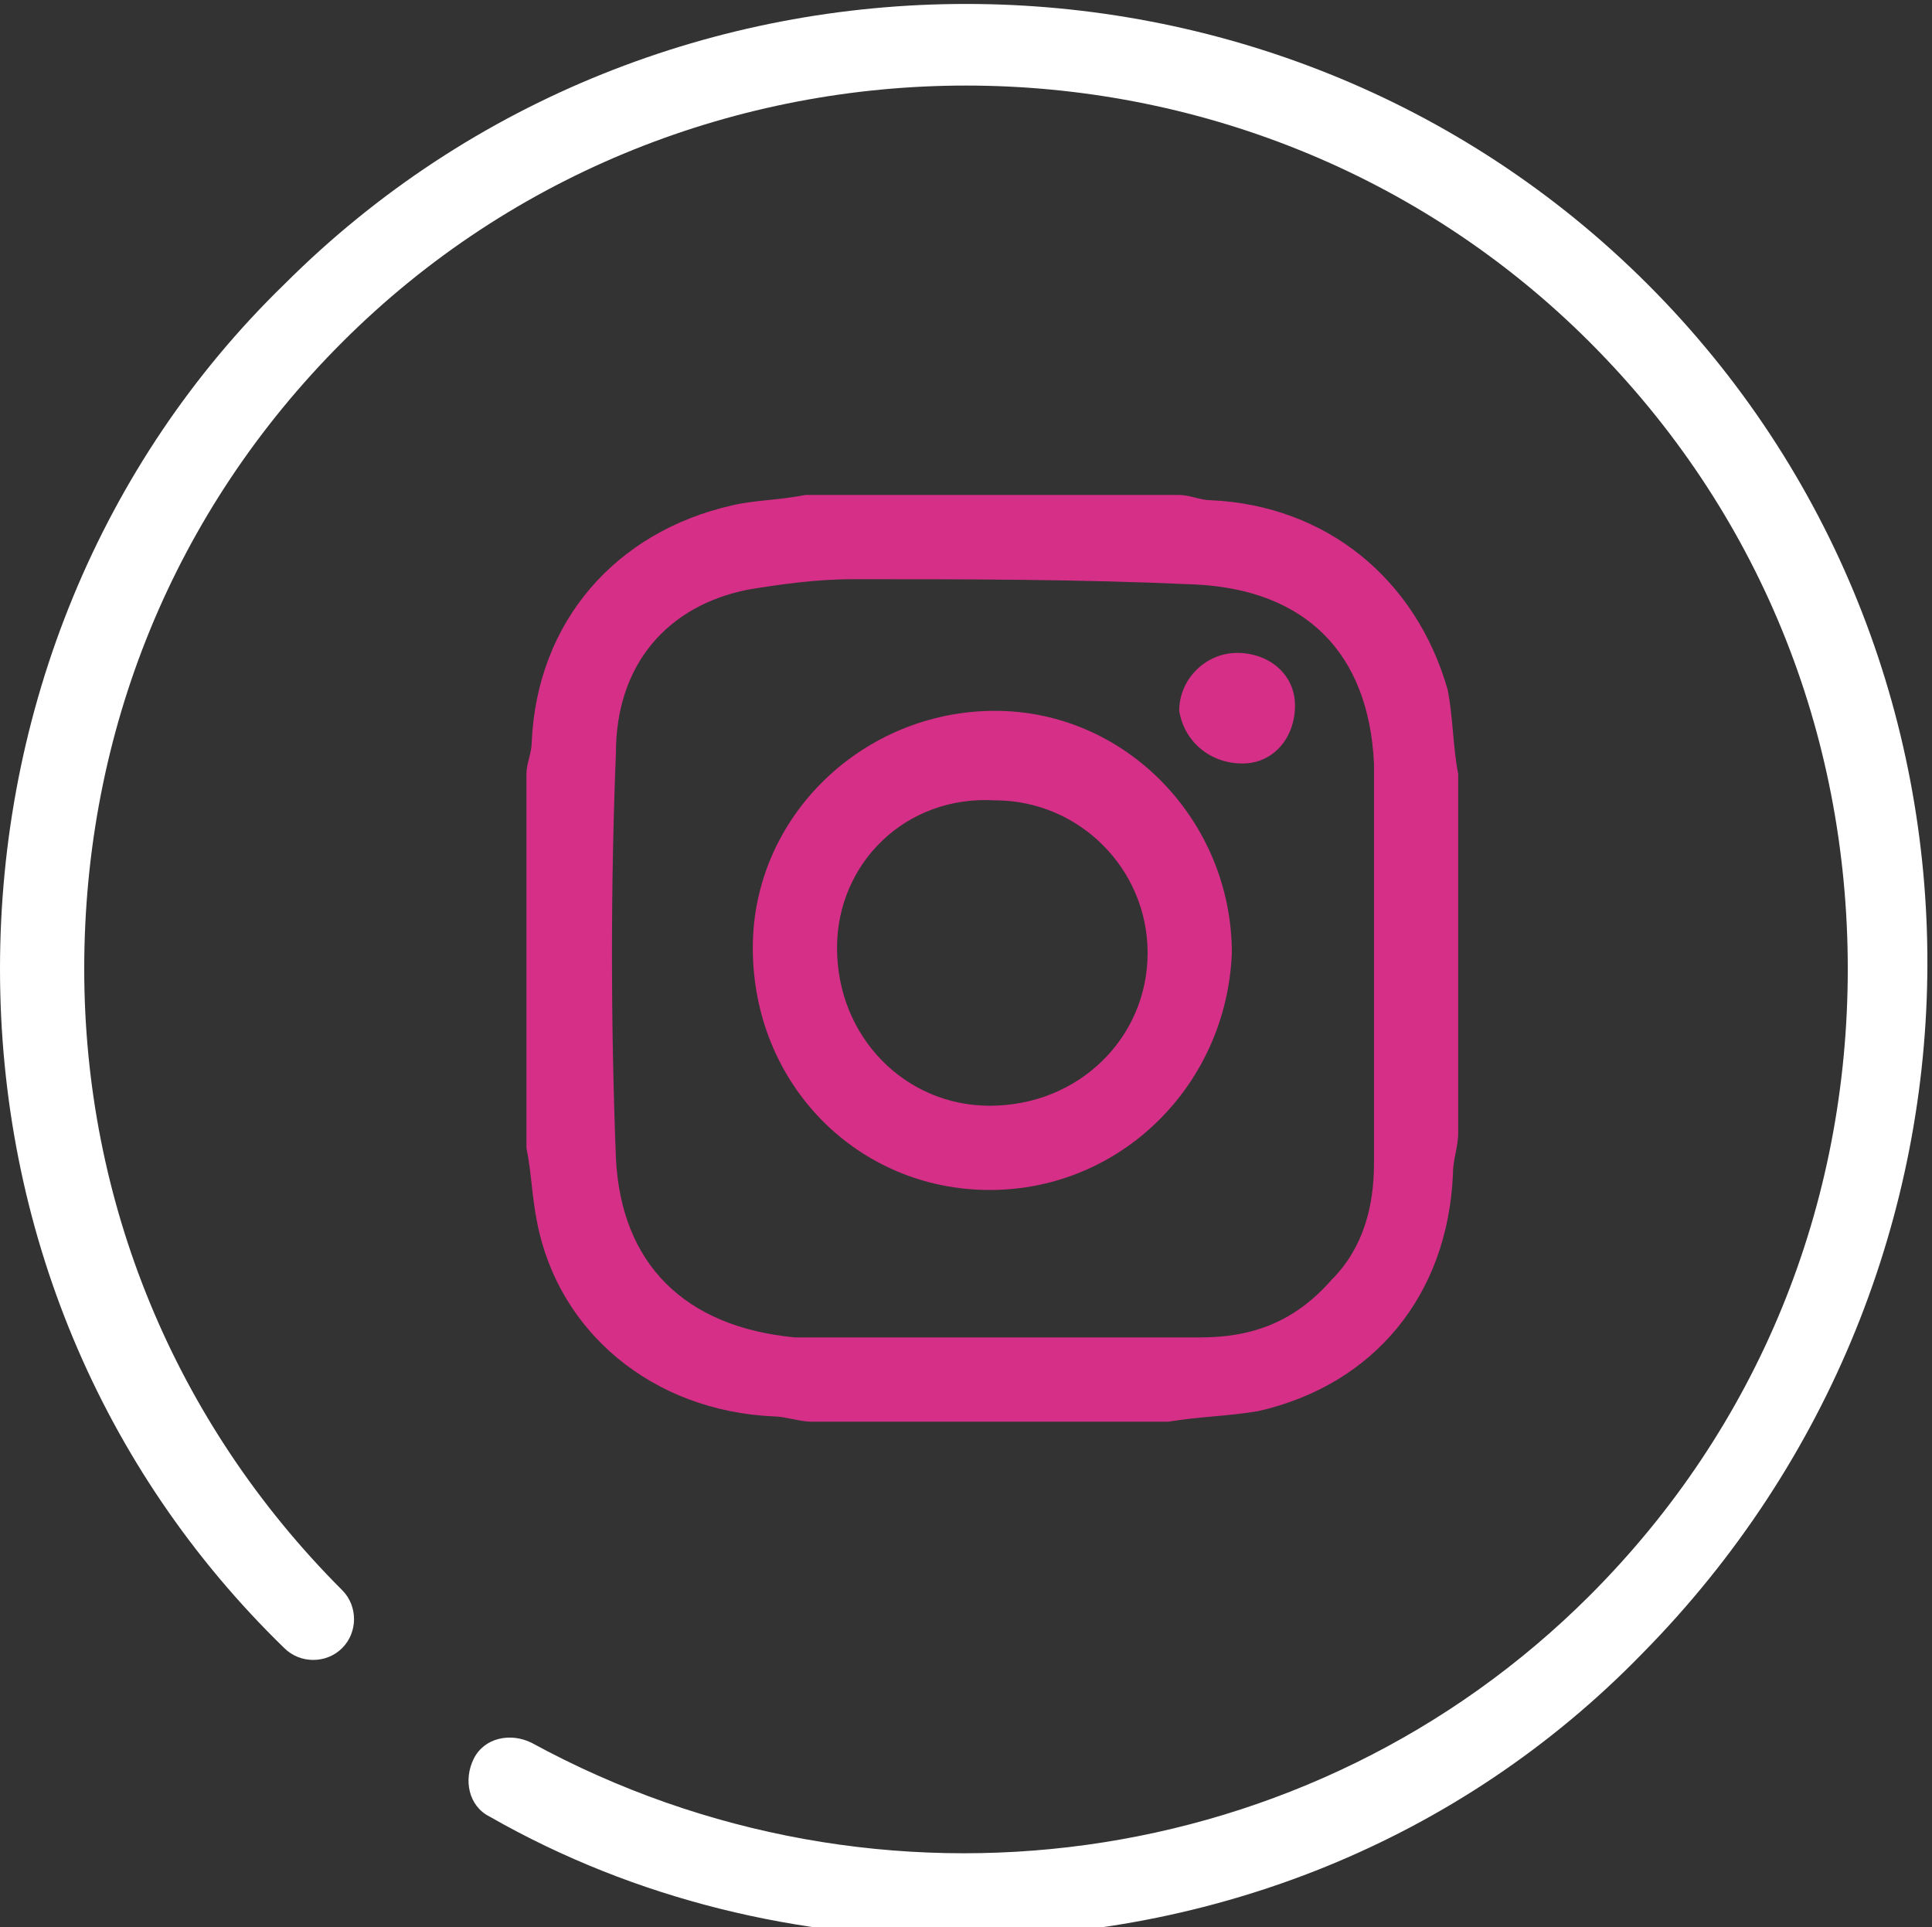 <?xml version="1.0" encoding="utf-8"?>
<!-- Generator: Adobe Illustrator 22.0.1, SVG Export Plug-In . SVG Version: 6.00 Build 0)  -->
<svg version="1.1" id="Layer_1" xmlns="http://www.w3.org/2000/svg" xmlns:xlink="http://www.w3.org/1999/xlink" x="0px" y="0px"
	 viewBox="0 0 36.7 36.6" style="enable-background:new 0 0 36.7 36.6;" xml:space="preserve">
<rect x="0" y="0" width="36.7" height="36.6" fill="#333333" stroke="none"/>
<style type="text/css">
	.st0{fill:#D52F87;}
	.st1{fill:#FFFFFF;}
</style>
<g>
	<path class="st0" d="M27.5,13.1C26.9,11,25.2,9.6,23,9.5c-0.2,0-0.4-0.1-0.6-0.1c-2.4,0-4.7,0-7.1,0c-0.5,0.1-1,0.1-1.4,0.2
		c-2.2,0.5-3.7,2.2-3.8,4.5c0,0.2-0.1,0.4-0.1,0.6c0,2.4,0,4.7,0,7.1c0.1,0.5,0.1,0.9,0.2,1.4c0.4,2.1,2.2,3.6,4.5,3.7
		c0.2,0,0.5,0.1,0.7,0.1c2.3,0,4.6,0,6.8,0c0.6-0.1,1.1-0.1,1.7-0.2c2.2-0.5,3.6-2.2,3.7-4.5c0-0.3,0.1-0.5,0.1-0.8
		c0-2.3,0-4.6,0-6.8C27.6,14.2,27.6,13.6,27.5,13.1z M26.1,22.1c0,0.8-0.2,1.6-0.8,2.2c-0.7,0.8-1.5,1.1-2.5,1.1c-1.3,0-2.6,0-3.9,0
		c-1.3,0-2.5,0-3.8,0C13,25.2,11.8,24,11.7,22c-0.1-2.6-0.1-5.2,0-7.7c0-1.7,1-2.8,2.5-3.1c0.6-0.1,1.3-0.2,2-0.2
		c2.2,0,4.3,0,6.5,0.1c2.1,0.1,3.3,1.3,3.4,3.4C26.1,17,26.1,19.6,26.1,22.1z"/>
	<path class="st0" d="M18.9,13.5c-2.5,0-4.6,2-4.6,4.5c0,2.6,2,4.6,4.5,4.6s4.5-2,4.6-4.5C23.4,15.6,21.4,13.5,18.9,13.5z M18.8,21
		c-1.6,0-2.9-1.3-2.9-3c0-1.6,1.3-2.9,3-2.8c1.6,0,2.9,1.3,2.9,2.9C21.8,19.7,20.5,21,18.8,21z"/>
	<path class="st0" d="M23.5,12.4c-0.6,0-1.1,0.5-1.1,1.1c0.1,0.6,0.6,1,1.2,1c0.6,0,1-0.5,1-1.1S24.1,12.4,23.5,12.4z"/>
</g>
<path class="st1" d="M31.3,5.4c-7.1-7.1-18.8-7.1-25.9,0C1.9,8.8,0,13.5,0,18.4s1.9,9.5,5.4,12.9c0.3,0.3,0.8,0.3,1.1,0
	c0.3-0.3,0.3-0.8,0-1.1C3.3,27,1.6,22.8,1.6,18.4c0-4.5,1.7-8.7,4.9-11.9C13,0,23.7,0,30.2,6.5c3.2,3.2,4.9,7.4,4.9,11.9
	s-1.7,8.7-4.9,11.9c-5.3,5.3-13.5,6.4-20.1,2.8C9.7,32.9,9.2,33,9,33.4c-0.2,0.4-0.1,0.9,0.3,1.1c2.8,1.6,5.9,2.3,8.9,2.3
	c4.8,0,9.5-1.8,13-5.4C38.4,24.1,38.4,12.5,31.3,5.4z"/>
</svg>

